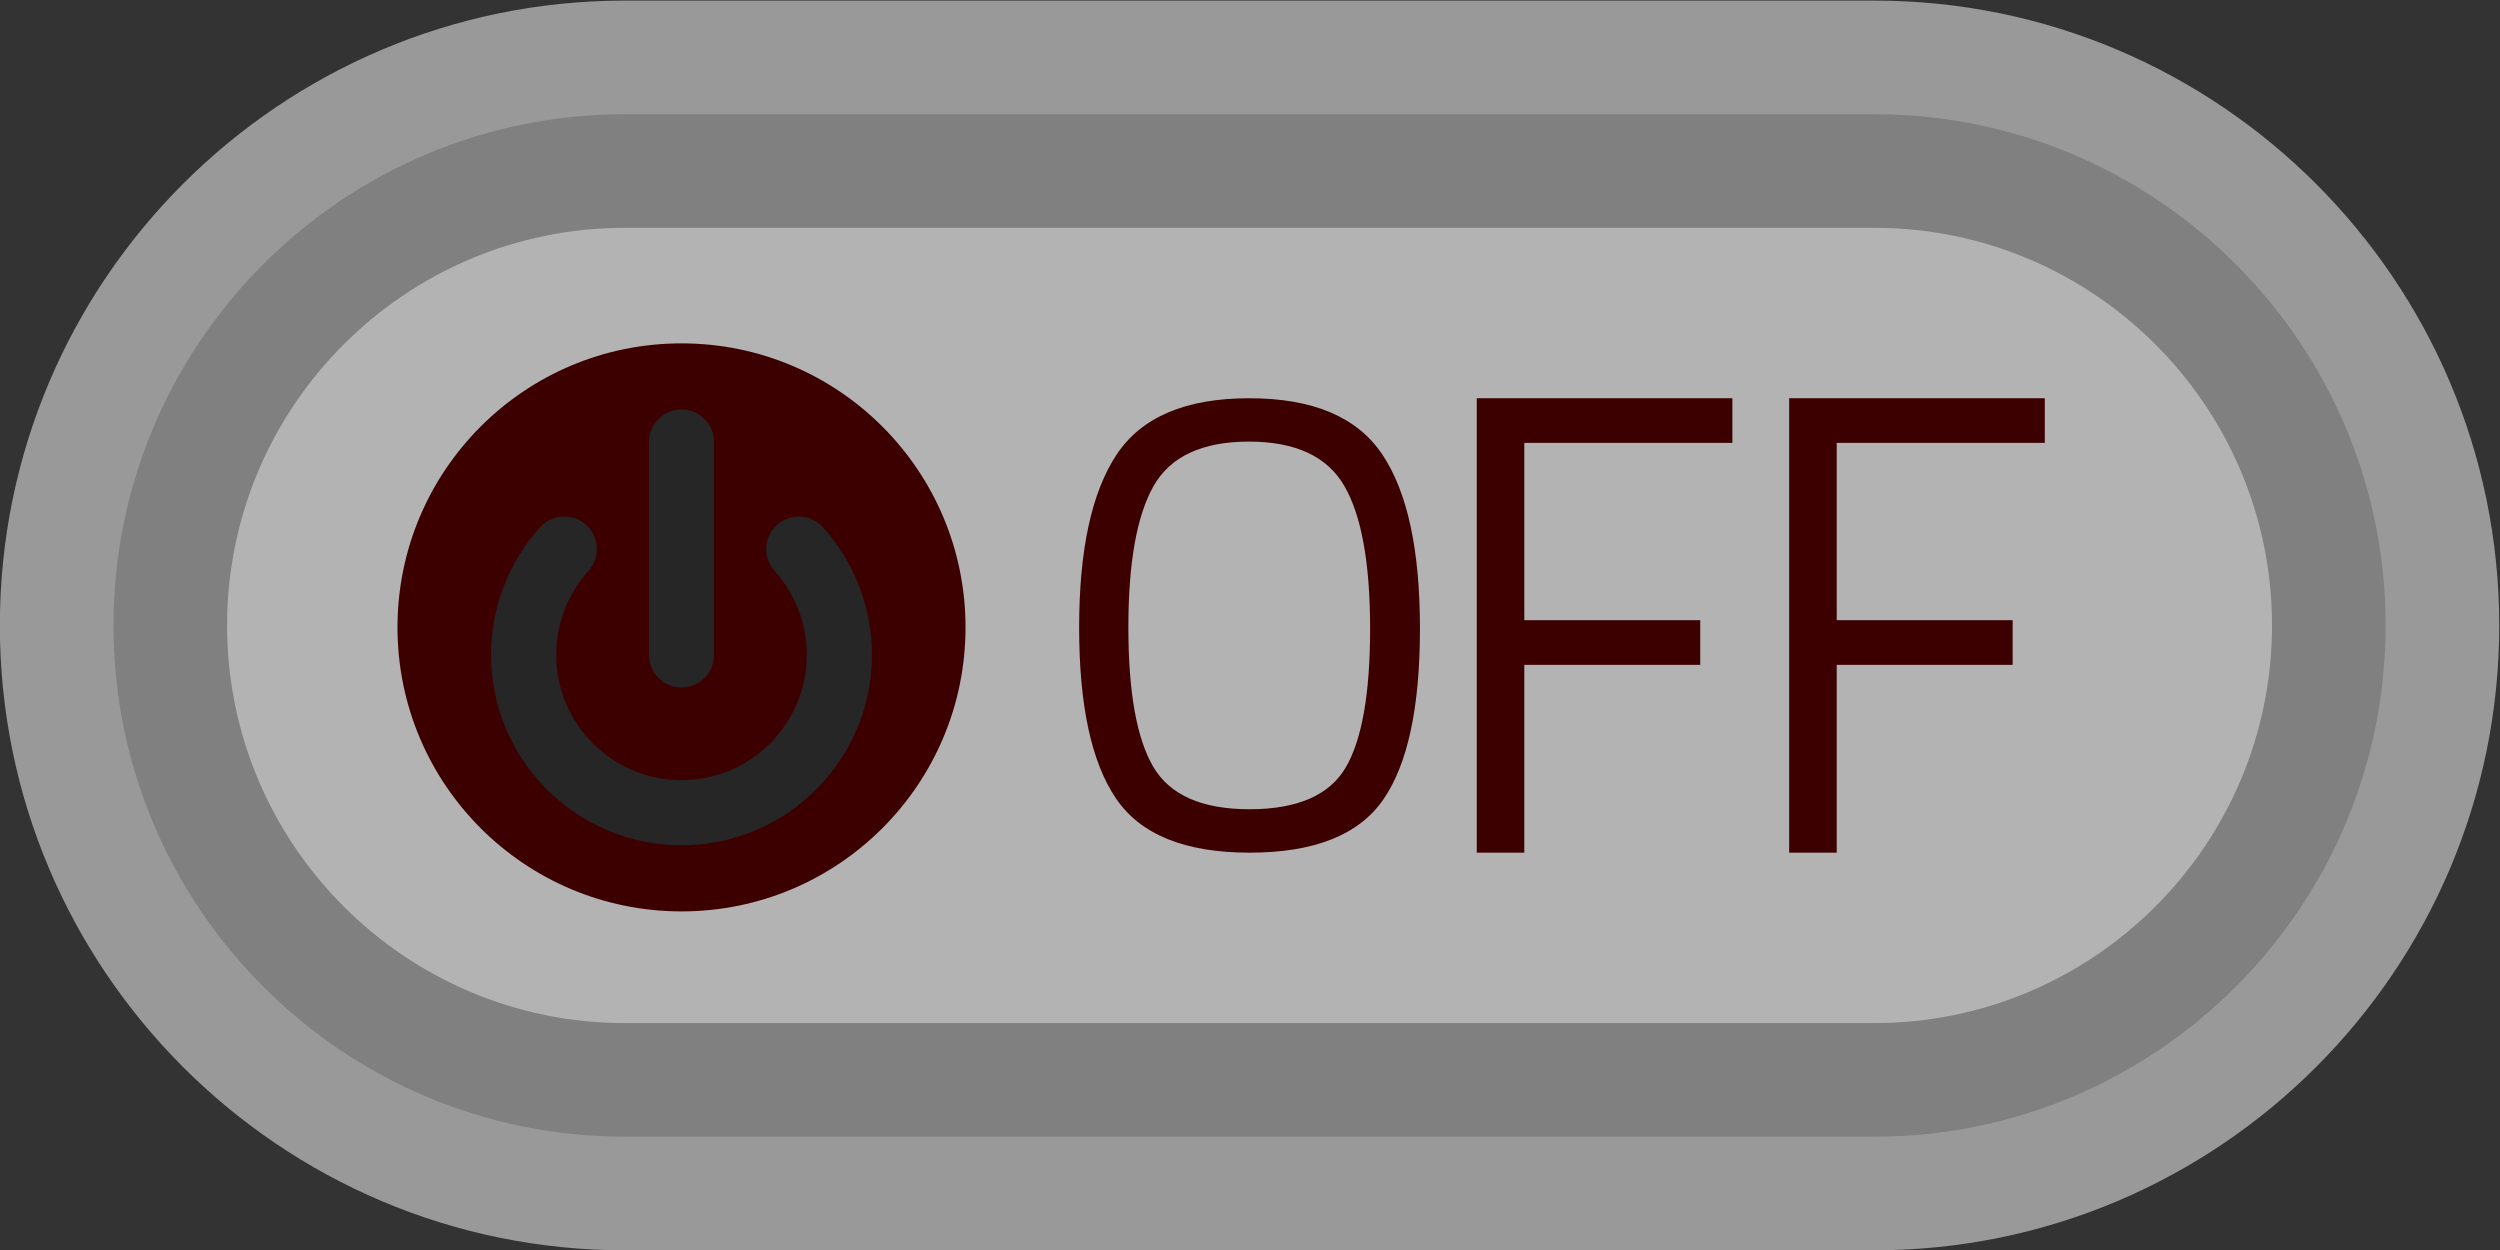 <?xml version="1.0" encoding="UTF-8" standalone="no"?>
<svg
   xmlns:dc="http://purl.org/dc/elements/1.1/"
   xmlns:cc="http://creativecommons.org/ns#"
   xmlns:rdf="http://www.w3.org/1999/02/22-rdf-syntax-ns#"
   xmlns:svg="http://www.w3.org/2000/svg"
   xmlns="http://www.w3.org/2000/svg"
   viewBox="0 0 234.667 117.333"
   height="117.333"
   width="234.667"
   xml:space="preserve"
   id="svg2"
   version="1.1"><rect x="0" y="0" width="234.667" height="117.333" fill="#333333" stroke="none"/><defs
     id="defs6"><clipPath
       id="clipPath18"
       clipPathUnits="userSpaceOnUse"><path
         id="path16"
         d="M 0,256 H 256 V 0 H 0 Z" /></clipPath><clipPath
       id="clipPath26"
       clipPathUnits="userSpaceOnUse"><path
         id="path24"
         d="M 40,172 H 216 V 84 H 40 Z" /></clipPath></defs><g
     transform="matrix(1.333,0,0,-1.333,-53.333,229.333)"
     id="g10"><g
       id="g12"><g
         clip-path="url(#clipPath18)"
         id="g14"><g
           id="g20"><g
             id="g22" /><g
             id="g34"><g
               style="opacity:0.5"
               id="g32"
               clip-path="url(#clipPath26)"><g
                 id="g30"
                 transform="translate(172,172)"><path
                   id="path28"
                   style="fill:#ffffff;fill-opacity:1;fill-rule:nonzero;stroke:none"
                   d="m 0,0 h -88 c -24.262,0 -44,-19.738 -44,-44 0,-24.262 19.738,-44 44,-44 H 0 c 24.262,0 44,19.738 44,44 C 44,-19.738 24.262,0 0,0" /></g></g></g></g><g
           transform="translate(172,164)"
           id="g36"><path
             id="path38"
             style="fill:#808080;fill-opacity:1;fill-rule:nonzero;stroke:none"
             d="m 0,0 h -88 c -19.85,0 -36,-16.148 -36,-36 0,-19.852 16.15,-36 36,-36 H 0 c 19.85,0 36,16.148 36,36 C 36,-16.148 19.85,0 0,0" /></g><g
           transform="translate(172,100)"
           id="g40"><path
             id="path42"
             style="fill:#b3b3b3;fill-opacity:1;fill-rule:nonzero;stroke:none"
             d="m 0,0 h -88 c -15.439,0 -28,12.563 -28,28 0,15.438 12.561,28 28,28 H 0 C 15.439,56 28,43.438 28,28 28,12.563 15.439,0 0,0" /></g><g
           transform="translate(68,127.864)"
           id="g44"><path
             id="path46"
             style="fill:#3d0000;fill-opacity:1;fill-rule:nonzero;stroke:none"
             d="M 0,0 C 0,11.046 8.954,20 20,20 31.046,20 40,11.046 40,0 40,-11.045 31.046,-20 20,-20 8.954,-20 0,-11.045 0,0" /></g><g
           transform="translate(88,112.519)"
           id="g48"><path
             id="path50"
             style="fill:#262626;fill-opacity:1;fill-rule:nonzero;stroke:none"
             d="m 0,0 c -7.395,0 -13.41,6.016 -13.41,13.41 0,3.319 1.224,6.508 3.447,8.981 0.847,0.942 2.297,1.018 3.239,0.171 0.942,-0.847 1.019,-2.297 0.172,-3.239 -1.464,-1.629 -2.271,-3.729 -2.271,-5.913 0,-4.865 3.958,-8.823 8.823,-8.823 4.865,0 8.823,3.958 8.823,8.823 0,2.184 -0.807,4.284 -2.271,5.913 -0.847,0.942 -0.77,2.392 0.172,3.239 0.942,0.848 2.392,0.77 3.239,-0.172 2.223,-2.472 3.447,-5.661 3.447,-8.98 C 13.41,6.016 7.395,0 0,0" /></g><g
           transform="translate(88,123.636)"
           id="g52"><path
             id="path54"
             style="fill:#262626;fill-opacity:1;fill-rule:nonzero;stroke:none"
             d="m 0,0 c -1.267,0 -2.293,1.027 -2.293,2.294 v 14.985 c 0,1.267 1.026,2.294 2.293,2.294 1.267,0 2.293,-1.027 2.293,-2.294 V 2.294 C 2.293,1.027 1.267,0 0,0" /></g><g
           transform="translate(119.467,127.867)"
           id="g56"><path
             id="path58"
             style="fill:#3d0000;fill-opacity:1;fill-rule:nonzero;stroke:none"
             d="m 0,0 c 0,-4.557 0.585,-7.828 1.753,-9.821 1.171,-1.993 3.431,-2.988 6.78,-2.988 3.349,0 5.602,0.973 6.759,2.919 1.153,1.949 1.731,5.216 1.731,9.798 0,4.587 -0.599,7.926 -1.799,10.022 -1.2,2.099 -3.446,3.149 -6.734,3.149 -3.288,0 -5.53,-1.042 -6.712,-3.123 C 0.593,7.871 0,4.553 0,0 m 20.533,-0.092 c 0,-5.541 -0.864,-9.557 -2.589,-12.044 -1.724,-2.488 -4.862,-3.731 -9.411,-3.731 -4.545,0 -7.687,1.273 -9.408,3.823 -1.728,2.545 -2.592,6.554 -2.592,12.022 0,5.468 0.879,9.528 2.635,12.18 1.753,2.651 4.87,3.975 9.344,3.975 4.473,0 7.597,-1.317 9.365,-3.953 1.77,-2.638 2.656,-6.727 2.656,-12.272" /></g><g
           transform="translate(144,112)"
           id="g60"><path
             id="path62"
             style="fill:#3d0000;fill-opacity:1;fill-rule:nonzero;stroke:none"
             d="M 0,0 V 32 H 18 V 28.857 H 3.347 V 16.371 H 15.736 V 13.225 H 3.347 V 0 Z" /></g><g
           transform="translate(166,112)"
           id="g64"><path
             id="path66"
             style="fill:#3d0000;fill-opacity:1;fill-rule:nonzero;stroke:none"
             d="M 0,0 V 32 H 18 V 28.857 H 3.347 V 16.371 H 15.736 V 13.225 H 3.347 V 0 Z" /></g></g></g></g></svg>